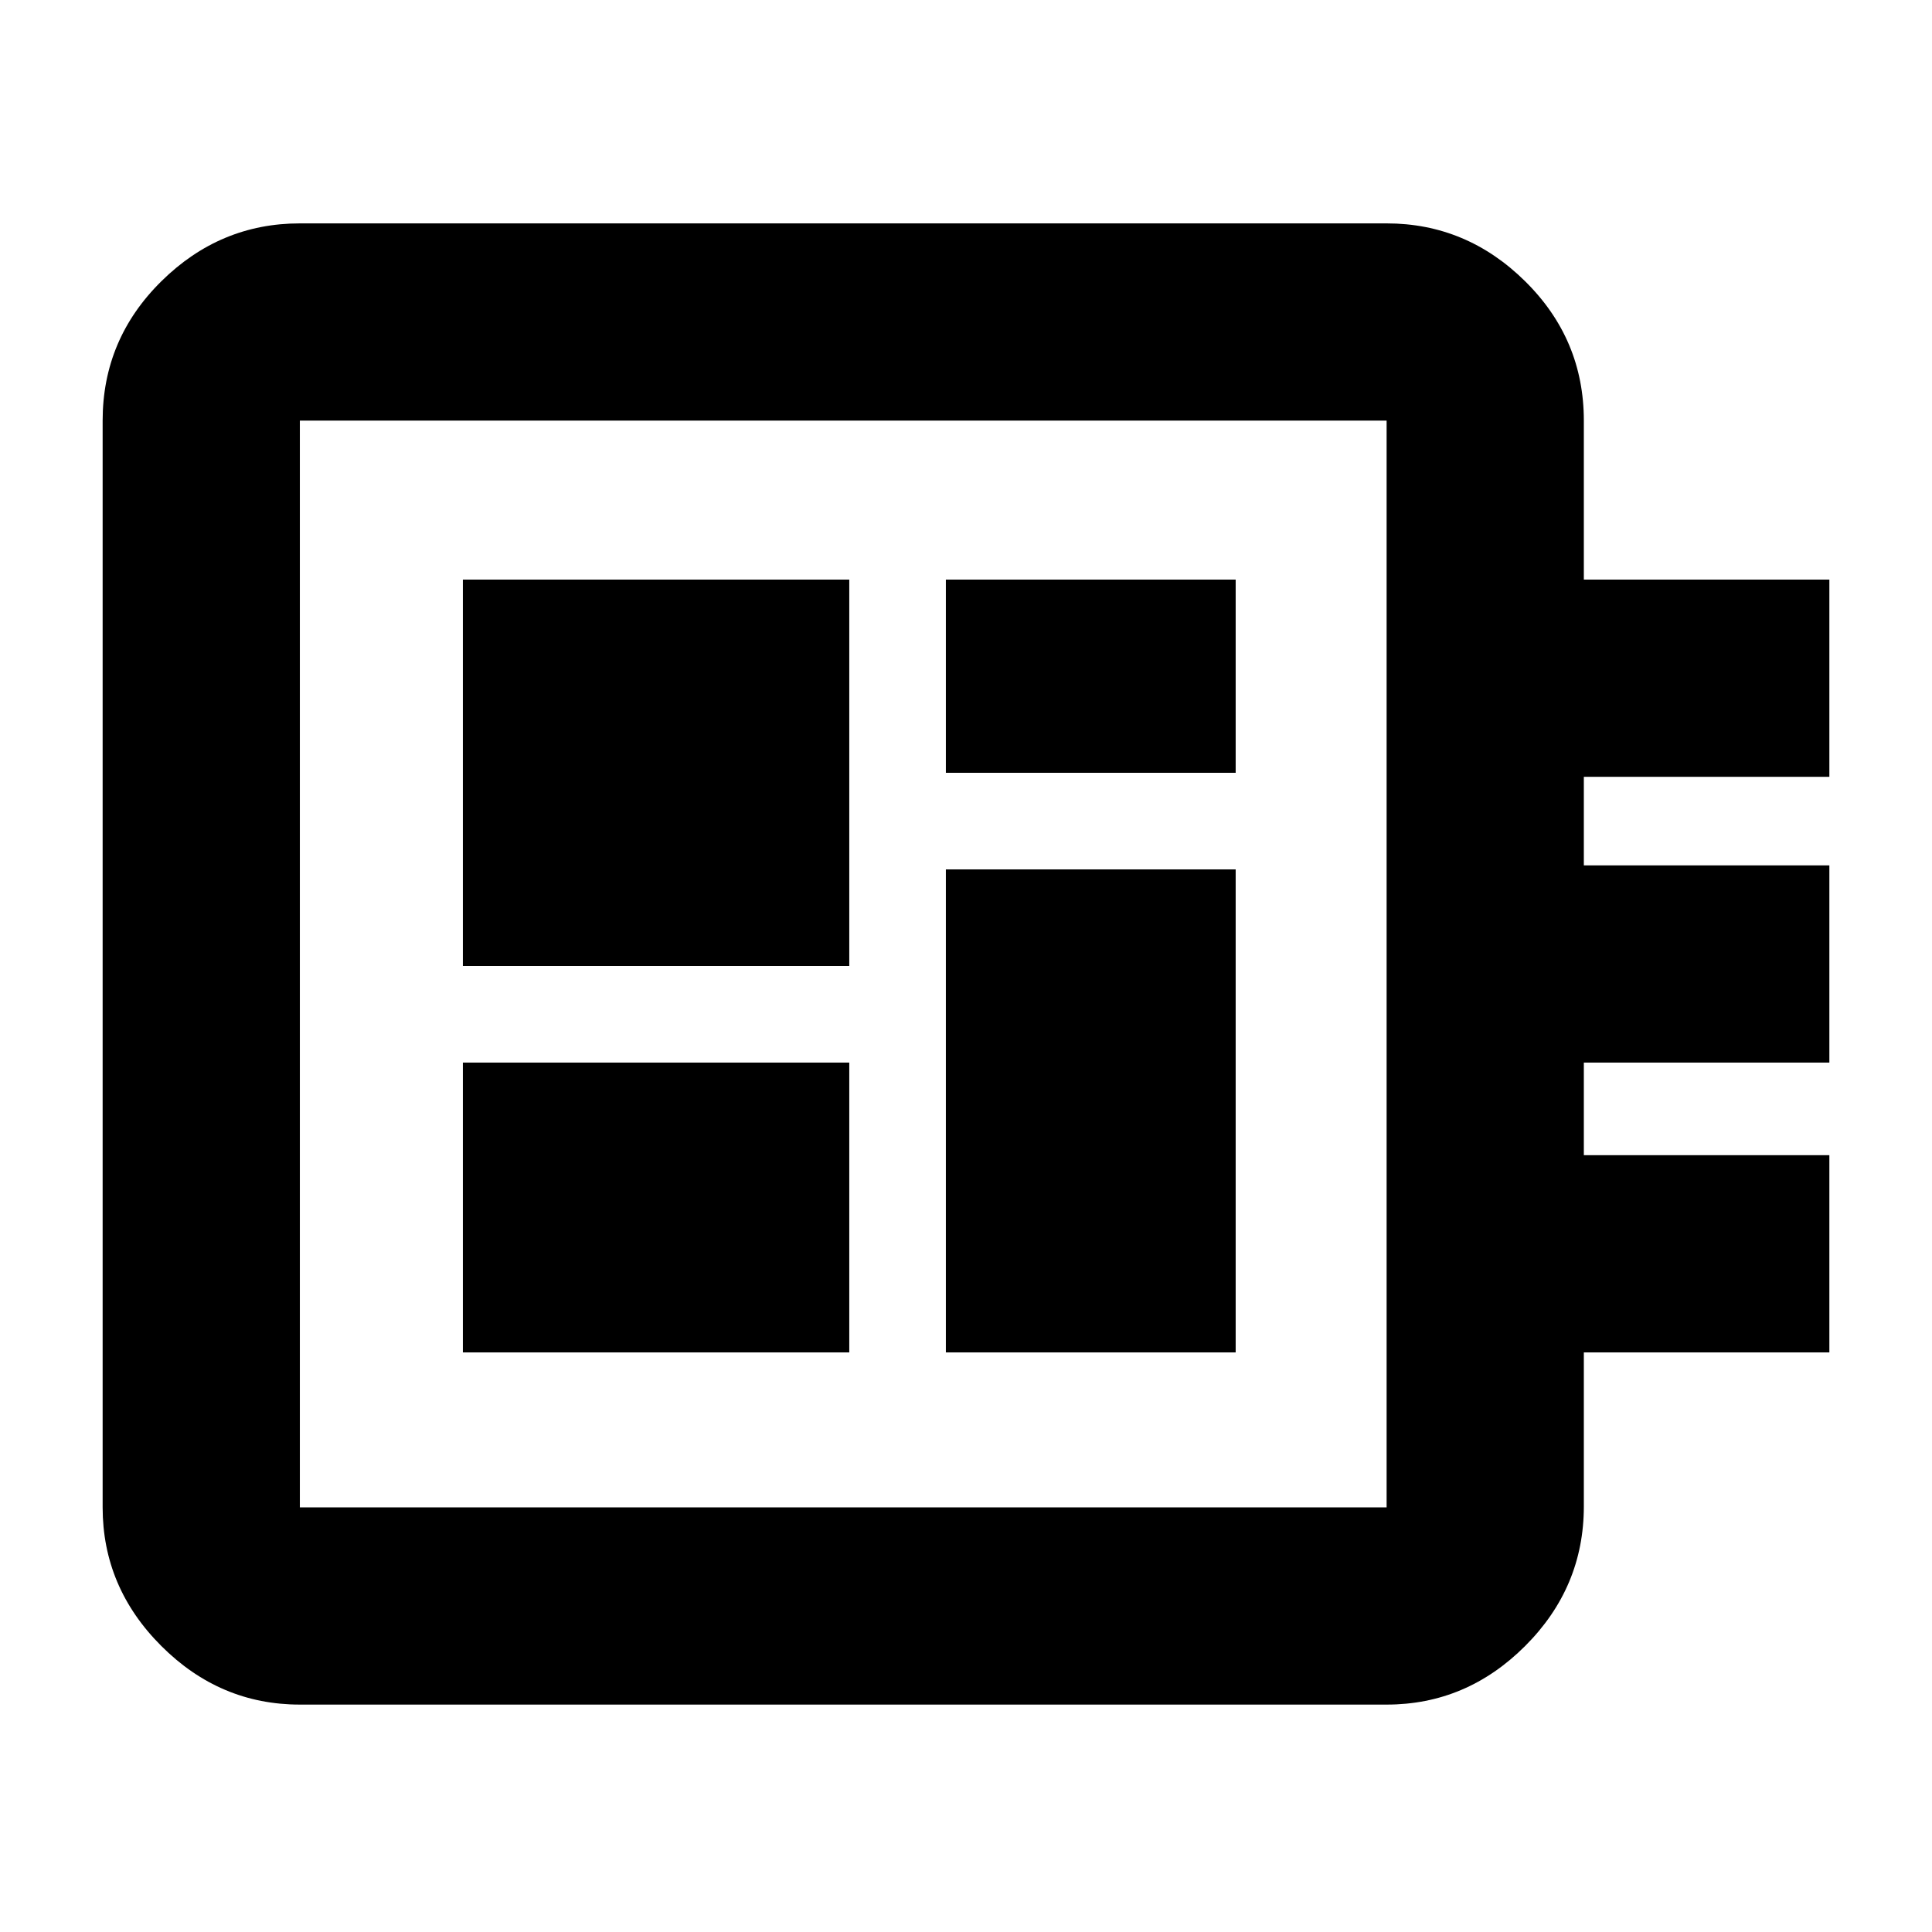 <svg xmlns="http://www.w3.org/2000/svg" height="20" viewBox="0 -960 960 960" width="20"><path d="M149-113q-39.72 0-68.86-29.14Q51-171.27 51-211v-540q0-40.42 29.14-69.21Q109.28-849 149-849h540q39.72 0 68.86 28.79T787-751v79h122v98H787v44h122v98H787v46h122v98H787v76.5q0 40.23-29.14 69.36Q728.72-113 689-113H149Zm0-98h540v-540H149v540Zm81-77h192v-144H230v144Zm240-288h144v-96H470v96Zm-240 96h192v-192H230v192Zm240 192h144v-240H470v240ZM149-751v540-540Z"/></svg>